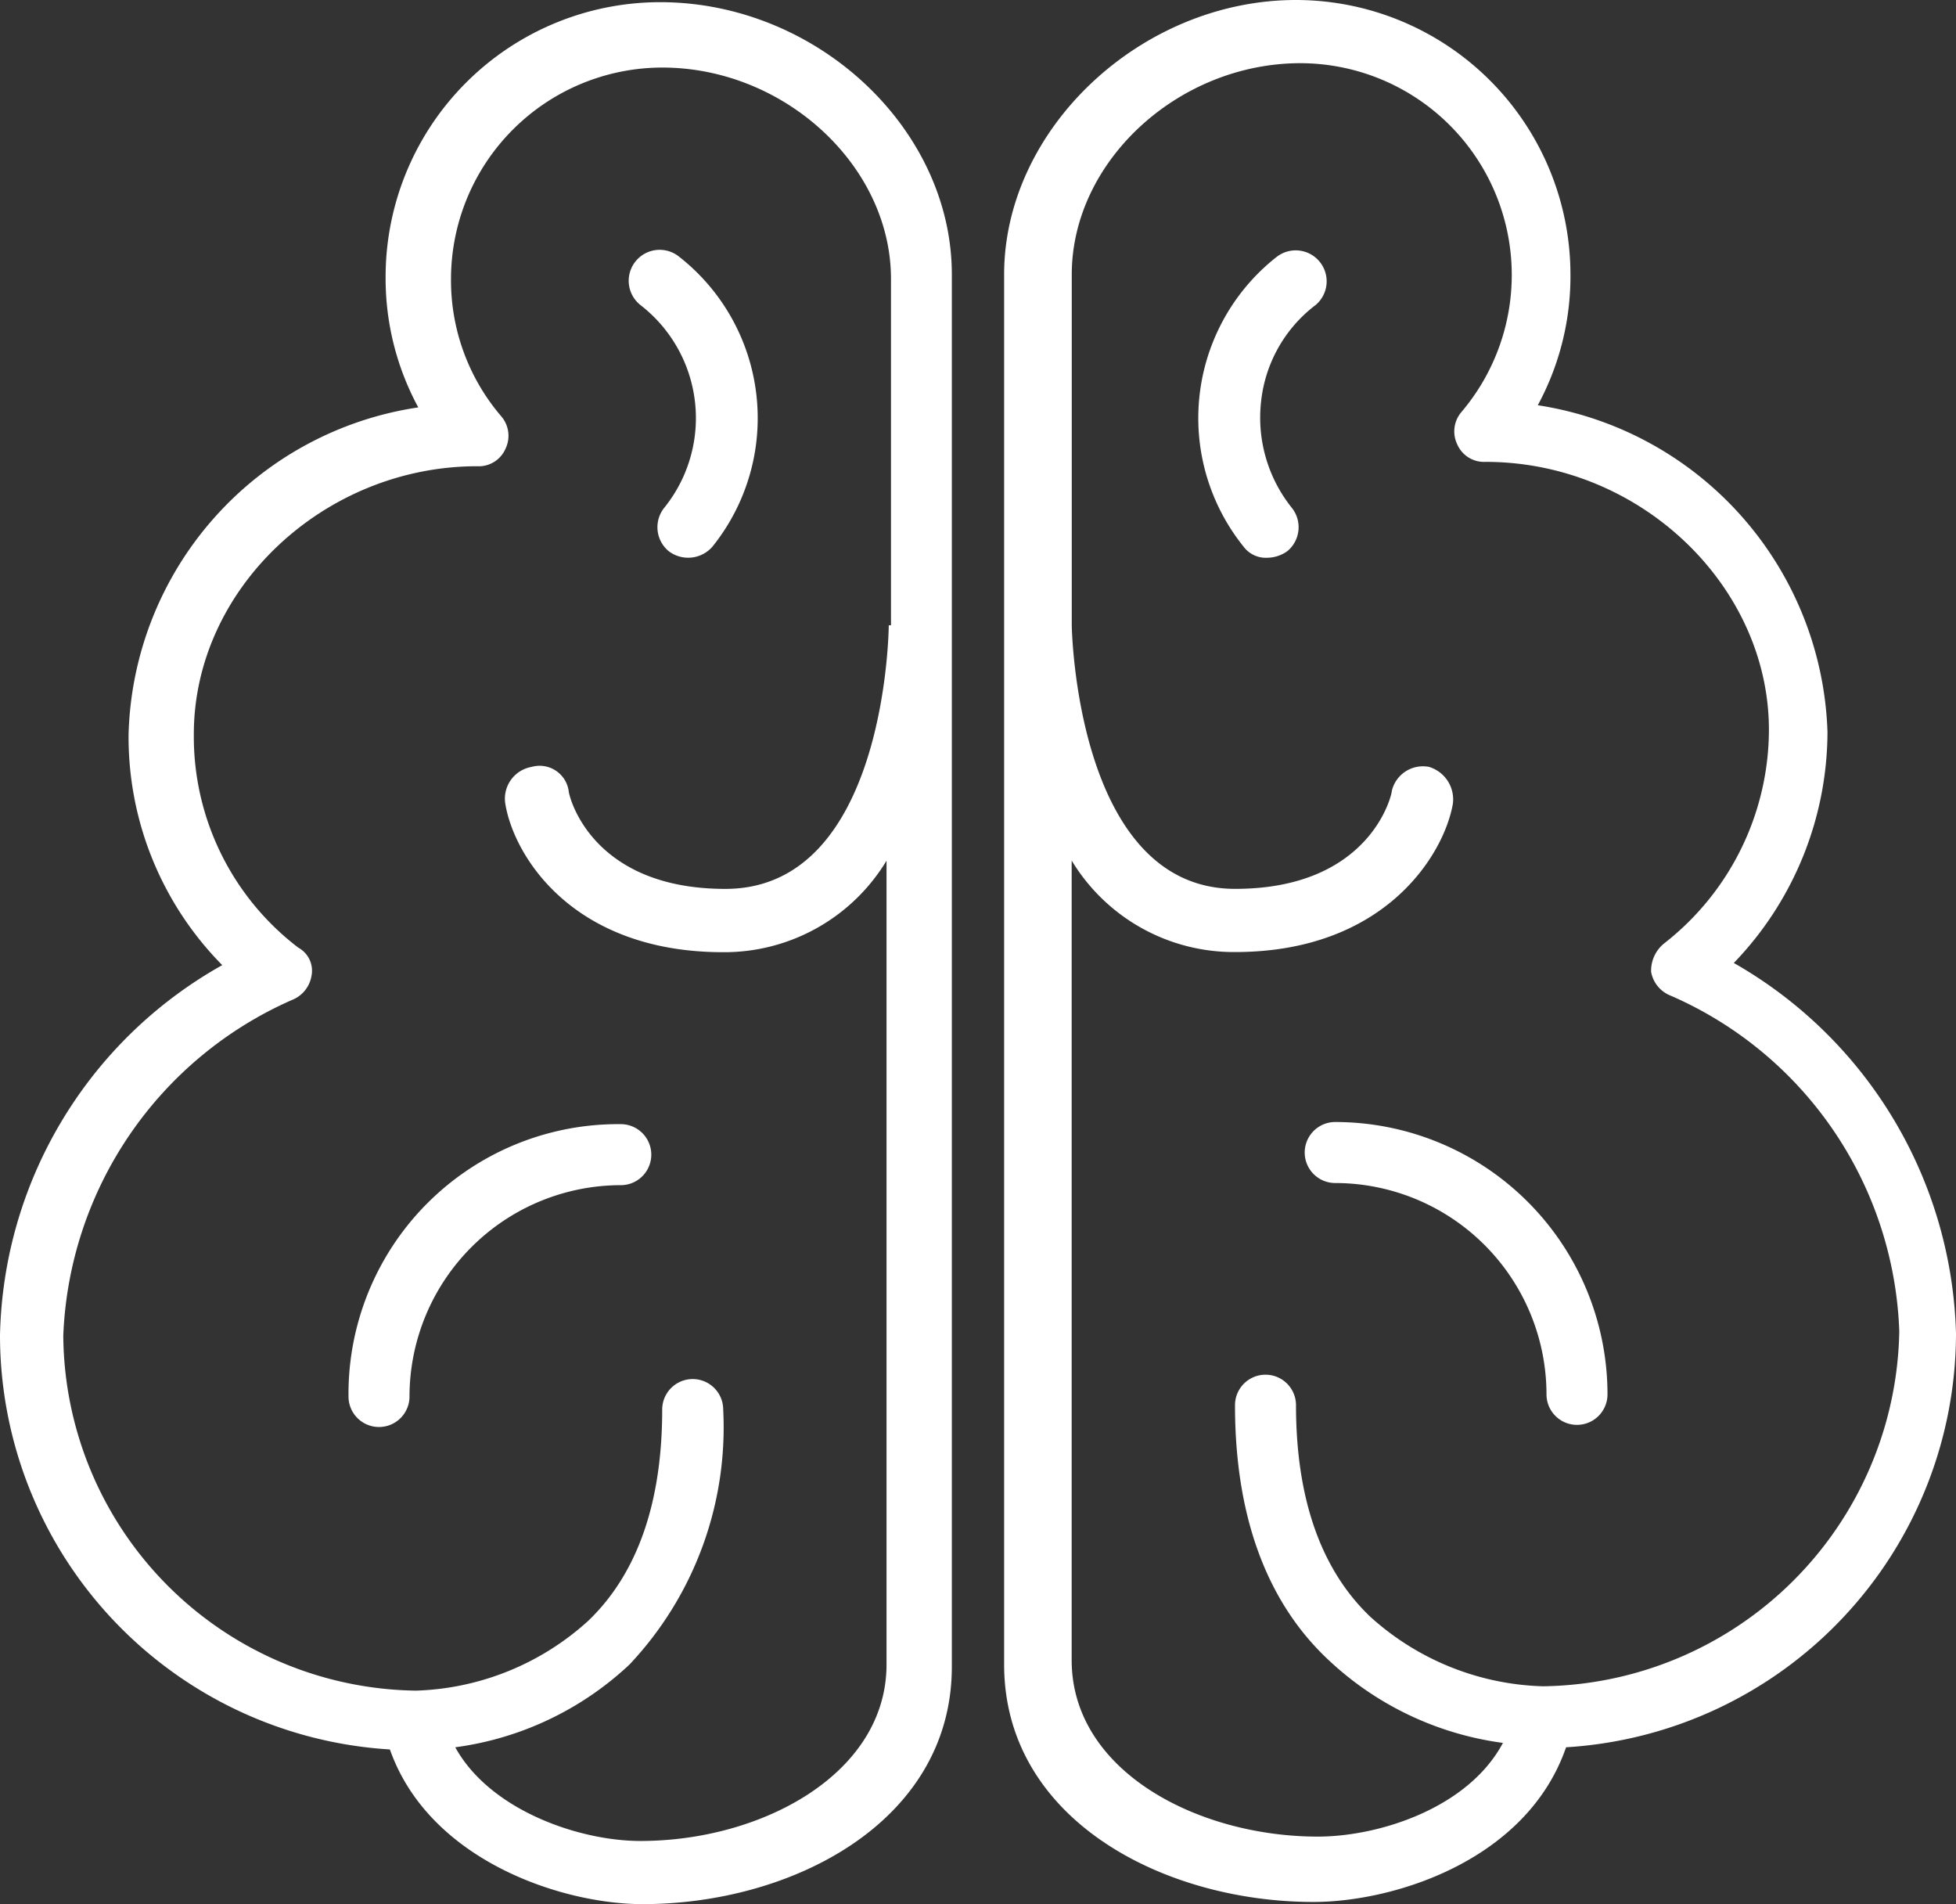 <svg xmlns="http://www.w3.org/2000/svg" viewBox="-3133 7070 64.898 63.164">
  <rect x="-3133" y="7070" width="64.898" height="63.164" fill="#333333" stroke="none"/>
  <defs>
    <style>
      .cls-1 {
        fill: #fff;
      }
    </style>
  </defs>
  <g id="icon-home-4" transform="translate(-3138.1 7063.7)">
    <path id="Path_6576" data-name="Path 6576" class="cls-1" d="M27,6.4a9.114,9.114,0,0,0-9.106,9.106,8.976,8.976,0,0,0,1.084,4.336,11.272,11.272,0,0,0-9.612,10.84,10.762,10.762,0,0,0,3.108,7.661A14.418,14.418,0,0,0,5.1,50.629,13.77,13.77,0,0,0,18.036,64.36c1.3,3.686,5.709,5.131,8.383,5.131,4.987,0,10.262-2.746,10.262-7.877V15.434C36.682,10.592,32.2,6.4,27,6.4Zm7.588,20.669c0,.072-.072,8.745-5.42,8.745-4.481,0-5.2-3.108-5.2-3.252a.975.975,0,0,0-1.229-.795A1.07,1.07,0,0,0,21.867,33c.289,1.734,2.24,4.914,7.227,4.914a6.29,6.29,0,0,0,5.42-3.035V61.542c0,3.613-4.119,5.854-8.166,5.854-2.024,0-4.987-1.012-6.143-3.108a10.463,10.463,0,0,0,5.782-2.746,11.466,11.466,0,0,0,3.108-8.456,1.012,1.012,0,0,0-2.024,0c0,3.035-.795,5.42-2.457,7.01A8.9,8.9,0,0,1,18.9,62.409h0A11.861,11.861,0,0,1,7.2,50.629,12.71,12.71,0,0,1,14.784,39.5a1.042,1.042,0,0,0,.65-.795.87.87,0,0,0-.434-.94,8.8,8.8,0,0,1-3.469-7.082c0-4.842,4.336-8.889,9.4-8.889a.968.968,0,0,0,.94-.578.99.99,0,0,0-.145-1.084,6.929,6.929,0,0,1-1.662-4.553,7.017,7.017,0,0,1,7.01-7.01c4.047,0,7.588,3.252,7.588,7.01V27.069Z" transform="translate(0 -0.028)"/>
    <path id="Path_6577" data-name="Path 6577" class="cls-1" d="M21.1,66.933a1.012,1.012,0,0,0,2.024,0,7.017,7.017,0,0,1,7.01-7.01,1.012,1.012,0,1,0,0-2.024A8.946,8.946,0,0,0,21.1,66.933Z" transform="translate(-4.437 -14.309)"/>
    <path id="Path_6578" data-name="Path 6578" class="cls-1" d="M35.657,18.011a1.027,1.027,0,1,0-1.3,1.59,4.74,4.74,0,0,1,.795,6.721,1.031,1.031,0,0,0,.145,1.445,1.067,1.067,0,0,0,1.445-.145A6.8,6.8,0,0,0,35.657,18.011Z" transform="translate(-8.009 -3.183)"/>
    <path id="Path_6579" data-name="Path 6579" class="cls-1" d="M75.41,38.243a11.074,11.074,0,0,0,3.108-7.661,11.339,11.339,0,0,0-9.612-10.84,8.976,8.976,0,0,0,1.084-4.336A9.114,9.114,0,0,0,60.884,6.3c-5.131,0-9.684,4.264-9.684,9.106V61.514c0,5.131,5.276,7.877,10.262,7.877,2.674,0,7.082-1.373,8.383-5.131A13.77,13.77,0,0,0,82.782,50.529,14.6,14.6,0,0,0,75.41,38.243Zm-6.36,23.993h0a8.9,8.9,0,0,1-5.709-2.313c-1.662-1.59-2.457-3.975-2.457-7.01a1.012,1.012,0,0,0-2.024,0c0,3.613,1.012,6.5,3.108,8.456a10.463,10.463,0,0,0,5.782,2.746c-1.156,2.168-4.119,3.108-6.143,3.108-3.975,0-8.166-2.168-8.166-5.854V34.846a6.29,6.29,0,0,0,5.42,3.035c4.987,0,6.938-3.252,7.227-4.914a1.125,1.125,0,0,0-.795-1.229,1.06,1.06,0,0,0-1.229.795c0,.145-.723,3.252-5.2,3.252-5.276,0-5.42-8.672-5.42-8.745V15.406c0-3.758,3.541-7.01,7.588-7.01a7.025,7.025,0,0,1,5.348,11.563.99.99,0,0,0-.145,1.084.968.968,0,0,0,.94.578c5.131,0,9.4,4.119,9.4,8.889A9.007,9.007,0,0,1,73.1,37.593a1.165,1.165,0,0,0-.434.94,1.042,1.042,0,0,0,.65.795A12.627,12.627,0,0,1,80.9,50.457,11.985,11.985,0,0,1,69.051,62.237Z" transform="translate(-12.784)"/>
    <path id="Path_6580" data-name="Path 6580" class="cls-1" d="M66.012,57.8a1.012,1.012,0,0,0,0,2.024,7.017,7.017,0,0,1,7.01,7.01,1.012,1.012,0,0,0,2.024,0A9.037,9.037,0,0,0,66.012,57.8Z" transform="translate(-16.611 -14.281)"/>
    <path id="Path_6581" data-name="Path 6581" class="cls-1" d="M62.706,18.011a6.8,6.8,0,0,0-1.084,9.612.921.921,0,0,0,.795.361,1.166,1.166,0,0,0,.65-.217,1.031,1.031,0,0,0,.145-1.445A4.785,4.785,0,0,1,62.2,22.781a4.629,4.629,0,0,1,1.807-3.18,1.027,1.027,0,0,0-1.3-1.59Z" transform="translate(-15.256 -3.183)"/>
  </g>
</svg>

